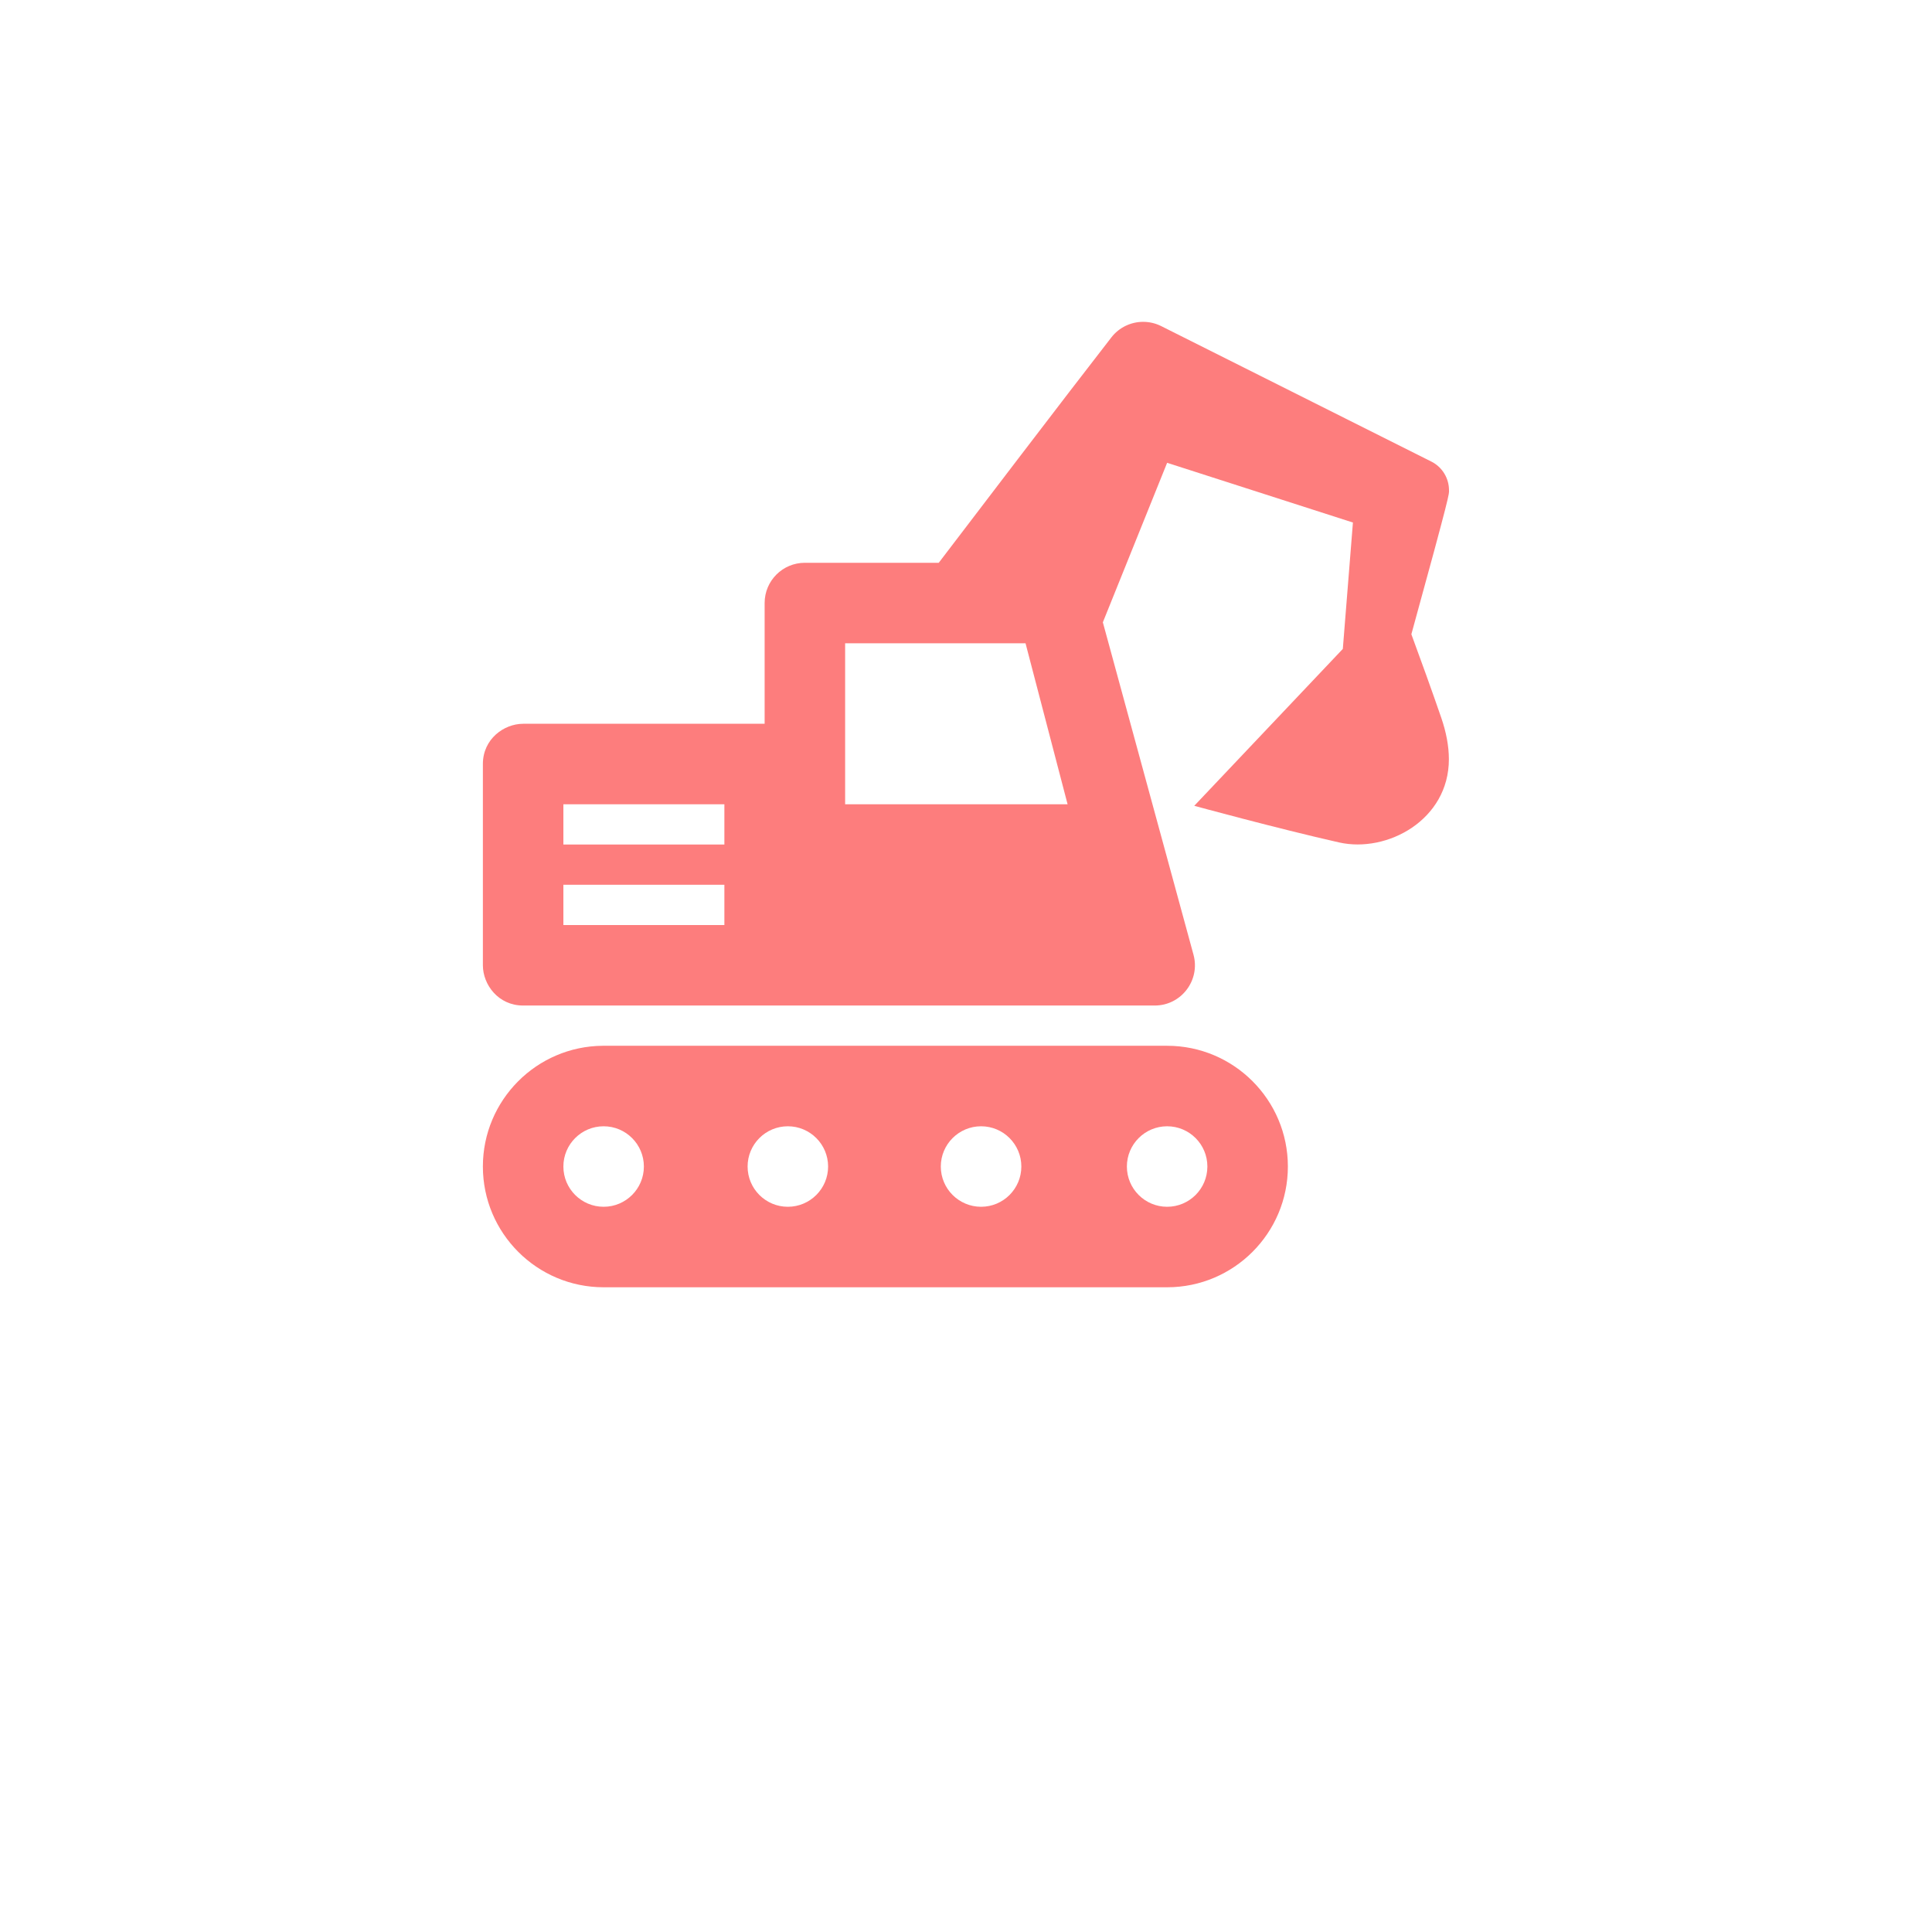 <svg xmlns="http://www.w3.org/2000/svg" viewBox="-12 -8 48 48"><path fill="#fd7d7d" d="M16.997 23.982h-14c-1.656 0-3-1.345-3-3 0-1.649 1.334-2.989 2.98-3h14.02c1.656 0 3 1.345 3 3s-1.344 3-3 3zm0-4c-.552 0-1 .448-1 1s.448 1 1 1 1-.448 1-1-.448-1-1-1zm-9.423 0c-.553 0-1 .448-1 1s.447 1 1 1c.551 0 1-.448 1-1s-.449-1-1-1zm-4.577 0c-.552 0-1 .448-1 1s.448 1 1 1 1-.448 1-1-.448-1-1-1zm9.378 0c-.552 0-1.001.448-1.001 1s.449 1 1.001 1c.552 0 1-.448 1-1s-.448-1-1-1zm4.313-3h-15.691c-.621 0-1-.523-1-1v-5c0-.621.523-1 1-1h6v-3c0-.553.447-1 1-1h3.326c.631-.828 3.21-4.214 4.289-5.6.195-.251.489-.386.789-.386.152 0 .304.034.447.105l6.71 3.365c.276.137.442.417.442.715 0 .103.053-.011-.935 3.577.227.615.513 1.407.745 2.081.119.349.187.694.187 1.025 0 1.507-1.535 2.335-2.728 2.066-1.544-.349-3.598-.91-3.598-.91l3.691-3.898.251-3.14-4.616-1.484-1.597 3.963 2.252 8.258c.173.633-.302 1.263-.964 1.263zm-14.691-2h4v-1h-4v1zm0-2h4v-1h-4v1zm11.482-5h-4.482v4h5.527l-1.045-4z"/></svg>
